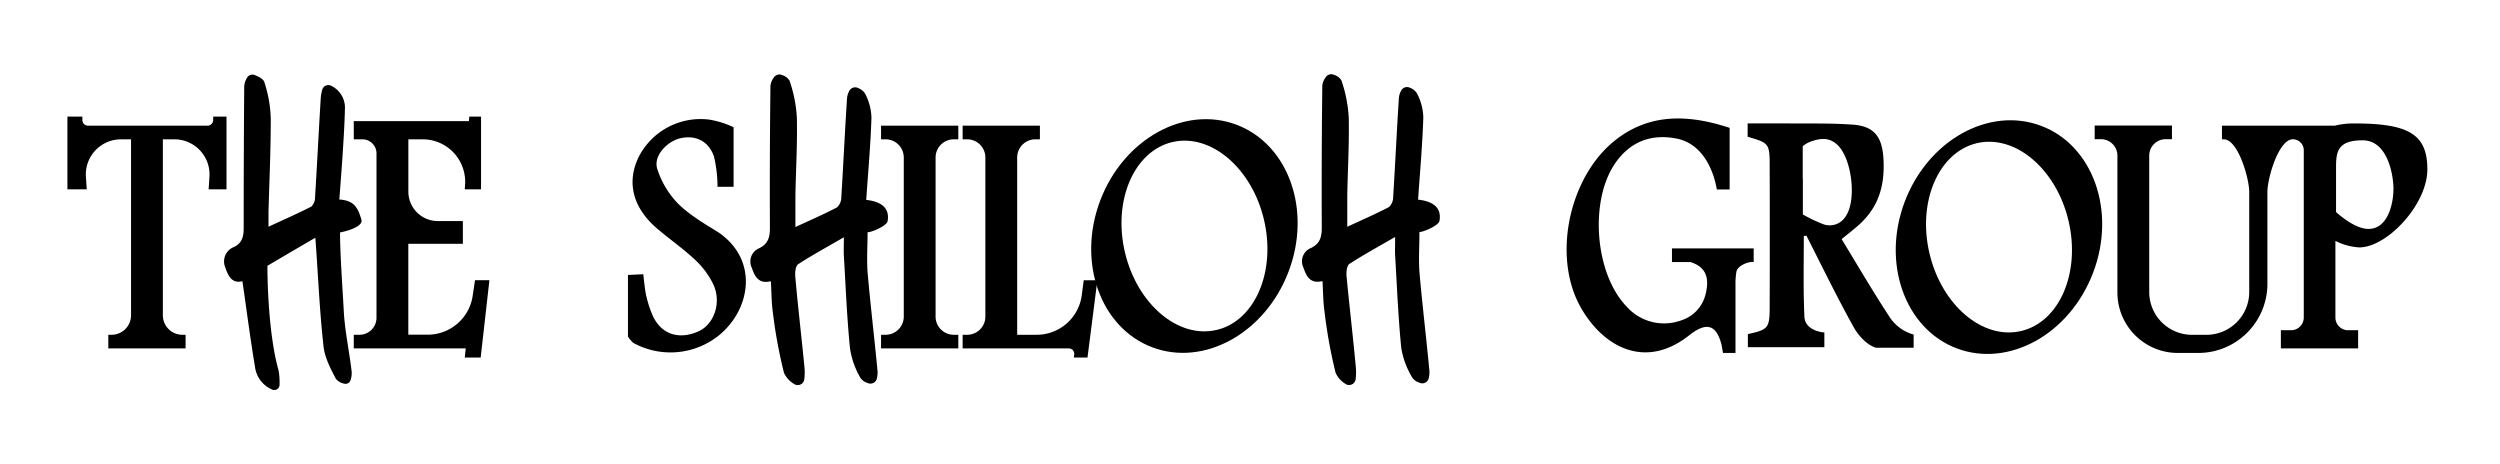 <svg xmlns="http://www.w3.org/2000/svg" viewBox="0 0 550 102"><title>logo-the_shiloh_group</title><path d="M396.84,51.93c0,5.85-.14,11.7.12,17.54,0,3.43,4.4,3.68,4.4,3.68v3.23H384.53V73.5c4.53-1,4.79-1.3,4.8-6.11q0.05-15.44,0-30.89c0-4.93-.14-5.05-4.85-6.41V27.15c2.92,0,5.69,0,8.46,0,4.89,0.05,9.8-.08,14.68.27,5.22,0.38,6.65,3.22,6.78,8.43,0.14,5.37-1.26,9.62-5,13.21-1.22,1.16-2.59,2.18-4.24,3.55,3.43,5.62,6.78,11.37,10.42,16.93A9.22,9.22,0,0,0,421,73.6V76.5h-8.3c-1.9-.54-3.84-2.65-4.86-4.46-3.68-6.62-7-13.45-10.43-20.2Zm-0.21-12.67v7.92a30.94,30.94,0,0,0,4.14,2A4.12,4.12,0,0,0,406,47.68c2.56-3.6,1.42-13-1.9-15.93-1.8-1.59-3.71-1.33-5.79-.58a5.75,5.75,0,0,0-1.71,1v7.13Z"/><path d="M53.33,61.87c-2.33.58-3.15-1.21-3.78-3.07a3.39,3.39,0,0,1,1.95-4.47c1.8-.89,2.12-2.37,2.11-4.21q0-15.58.12-31.16a4.19,4.19,0,0,1,.58-1.79,1.39,1.39,0,0,1,1.82-.63c0.89,0.41,1.77.83,2,1.46a28,28,0,0,1,1.44,8.18c0,6.79-.31,13.59-0.5,20.38,0,1,0,1.94,0,3.32,3.35-1.55,6.43-2.9,9.42-4.43a2.74,2.74,0,0,0,.82-2c0.45-7.28.81-14.56,1.25-21.84a10.51,10.51,0,0,1,.32-1.82,1.39,1.39,0,0,1,2-.91,5.35,5.35,0,0,1,3,5.17c-0.11,5.49-.92,15.86-1.23,19.84,3,0.22,4,1.41,4.87,4.48,0.35,1.23-2.24,2.28-4.71,2.77,0,4.77.51,11.54,0.82,17.29,0.24,4.47,1.23,8.9,1.74,13.36a4.86,4.86,0,0,1-.24,1.81,1.15,1.15,0,0,1-1.49.78,3,3,0,0,1-1.75-1.05c-1.18-2.25-2.45-4.67-2.71-7.12C70.31,68.49,70,60.72,69.38,52.3,66,54.25,58.83,58.48,58.83,58.48s-0.08,14,2.45,23a14.61,14.61,0,0,1,.22,3.1,1.16,1.16,0,0,1-1.62,1.13,6.29,6.29,0,0,1-3.78-5C55.07,74.54,54.28,68.41,53.33,61.87Z"/><!-- <path d="M593.51,56A78.38,78.38,0,0,1,602,20.2c2.7-5.25,6.62-5.87,10.09-1.24a17.7,17.7,0,0,1,3.3,6.87,32.15,32.15,0,0,1-1.73,19.31c-0.93,2.14-3,2.45-4.38.59a5.48,5.48,0,0,1,0-7c2.61-3.69,3-7.8,2.35-12a10.37,10.37,0,0,0-1.22-3.14,1.37,1.37,0,0,0-2.06-.45A6.57,6.57,0,0,0,606,25.65a122.85,122.85,0,0,0-5.39,16.43,60.9,60.9,0,0,0,.25,28.8,19.73,19.73,0,0,0,2.88,6.18c2.16,3.13,4.9,3,7.36.05,2.94-3.51,3.12-7.91,4.07-12.06,0.38-1.65.48-3.37,0.86-5a2.06,2.06,0,0,1,1.13-1.42,2.64,2.64,0,0,1,1.55,1.11,2.36,2.36,0,0,1,.44,1.41c0,6.23-.29,12.38-4,17.77-0.85,1.23-1.5,2.58-2.31,3.83-2.49,3.86-6.12,4.54-9.67,1.6-5.75-4.76-7.83-11.41-8.88-18.45C593.82,62.64,593.76,59.33,593.51,56Z"/> --><path d="M138.16,60.49l3.37-.16s0.35,3.63.67,4.85a23.81,23.81,0,0,0,1.51,4.51c2.12,4.26,6.1,4.9,9.89,3.24,3.46-1.51,5.19-6.26,3.36-10.3a18,18,0,0,0-4-5.43c-2.61-2.46-5.58-4.53-8.32-6.85-5.39-4.58-6.83-10.12-4.19-15.7A15.28,15.28,0,0,1,156,26.31,19.69,19.69,0,0,1,161.39,28V41.1h-3.54a29,29,0,0,0-.77-6.65c-1.17-3.4-4.06-4.85-7.53-4-2.71.68-5.93,3.8-4.93,6.78a19.54,19.54,0,0,0,4.54,7.56c3.1,3.08,7.83,5.55,9.31,6.62,8.43,6.14,6.57,16.75-.27,22.34a17,17,0,0,1-18.83,1.71,5.4,5.4,0,0,1-1.22-1.43V60.49Z"/><!-- <path d="M578.55,73.57a89.94,89.94,0,0,1,9.53-3,4.32,4.32,0,0,1,5.25,4.61c0,0.88-1.41,2.46-2.07,2.41-3.38-.25-5.95,1.19-8.46,3.14-4.62,3.58-7.94,2.39-9-3.49a46.63,46.63,0,0,1-.35-8.94A209.68,209.68,0,0,1,579.76,21,5.32,5.32,0,0,1,581,19a1.42,1.42,0,0,1,2-.16,5.27,5.27,0,0,1,1.83,2.31c0.41,1.62,0,3.53-.41,5.26-2.92,13.88-5.55,27.79-5.85,42C578.52,70.11,578.55,71.79,578.55,73.57Z"/> --><!-- <path d="M557,73.63a95.89,95.89,0,0,1,9.5-3c3-.62,5.3,1.45,5.45,4.46,0.08,1.56-.32,2.9-2.3,2.64-3.15-.42-5.61,1-8,2.77-5.22,3.93-9.07,2.37-9.49-4.3a95.53,95.53,0,0,1,.23-18c1.56-12.36,3.72-24.65,5.81-36.95a4.84,4.84,0,0,1,1.35-2.2,1.41,1.41,0,0,1,2.13,0c0.9,1.05,1.83,2.1,1.73,3.06C563,27,561.63,31.79,561,36.62c-1.45,11.07-2.67,22.18-3.94,33.28A34.11,34.11,0,0,0,557,73.63Z"/> --><path d="M104.5,61.65L104,65a10,10,0,0,1-9.86,8.63H89.83v-20h12v-5H96.31a6.47,6.47,0,0,1-6.47-6.47V30.65H93a9.34,9.34,0,0,1,9.32,9.94l-0.07,1.06h3.58v-16h-2.58l-0.09,1H77.83v4h1.89a3.11,3.11,0,0,1,3.11,3.11V69.9a3.75,3.75,0,0,1-3.75,3.75H77.83v3h24.63l-0.21,2h3.5l1.92-17H104.5Z"/><path d="M46.9,25.65l0,0.8a1.26,1.26,0,0,1-1.26,1.2H19.38a1.26,1.26,0,0,1-1.26-1.2l0-.8H14.83v16h4.25l-0.18-2.77a7.73,7.73,0,0,1,7.72-8.23h2.21V69.36a4.29,4.29,0,0,1-4.29,4.29H23.83v3h17v-3H40.12a4.29,4.29,0,0,1-4.29-4.29V30.65h2.53a7.73,7.73,0,0,1,7.72,8.23L45.9,41.65h3.93v-16H46.9Z"/><path d="M210.83,30.65v-3h-17v3h1a4,4,0,0,1,4,4v35a4,4,0,0,1-4,4h-1v3h17v-3h-1a4,4,0,0,1-4-4v-35a4,4,0,0,1,4-4h1Z"/><path d="M238.42,61.65L238,64.86a10,10,0,0,1-10,8.79h-4.22v-39a4,4,0,0,1,4-4h1v-3h-17v3h1a4,4,0,0,1,4,4v35a4,4,0,0,1-4,4h-1v3h23.3A1.2,1.2,0,0,1,236.33,78l-0.08.66h3l2.17-17h-3Z"/><path d="M272.06,27.45c-11.43-4.33-24.85,3.11-30,16.63s0,28,11.42,32.32,24.85-3.11,30-16.63S283.49,31.79,272.06,27.45Zm-4.4,45.13c-8.44,2-17.47-5.64-20.17-17.05s2-22.28,10.41-24.27,17.47,5.64,20.17,17.05S276.1,70.6,267.66,72.59Z"/><path d="M290.95,61.84c-2.81.68-3.57-1.18-4.21-3a3.15,3.15,0,0,1,1.67-4.28c2.09-1,2.39-2.56,2.38-4.63q-0.07-15.56.12-31.13a3.69,3.69,0,0,1,.74-1.8,1.45,1.45,0,0,1,1.83-.54,2.85,2.85,0,0,1,1.63,1.23,30.07,30.07,0,0,1,1.61,8.13c0.13,5.68-.21,11.38-0.32,17.07,0,2.18,0,4.37,0,7,3.14-1.46,6.22-2.79,9.18-4.34a3.07,3.07,0,0,0,.92-2.23c0.45-7.27.79-14.55,1.26-21.82a4.22,4.22,0,0,1,.46-1.5,1.46,1.46,0,0,1,2-.68,3.08,3.08,0,0,1,1.48,1.17,11.91,11.91,0,0,1,1.43,5.34c-0.19,6-.73,11.93-1.15,18.09,2.74,0.3,5.25,1.39,4.71,4.65-0.19,1.17-4.06,2.65-4.41,2.44,0,3-.21,5.92,0,8.85,0.63,7.25,1.51,14.47,2.19,21.72a5.39,5.39,0,0,1-.15,1.63,1.45,1.45,0,0,1-2,1,3,3,0,0,1-1.57-1.07,17.93,17.93,0,0,1-2.47-6.59c-0.68-6.75-.94-13.54-1.35-20.32-0.06-1.06,0-2.12,0-4.1-3.81,2.21-7,3.94-10.06,5.93-0.57.37-.71,1.79-0.63,2.69,0.64,6.75,1.44,13.48,2.06,20.23a12.73,12.73,0,0,1-.05,2.42,1.45,1.45,0,0,1-2.33,1A5.36,5.36,0,0,1,293.83,82a108.34,108.34,0,0,1-2.44-13.49C291.08,66.42,291.1,64.31,290.95,61.84Z"/><path d="M169.59,61.87c-2.81.68-3.57-1.18-4.21-3A3.15,3.15,0,0,1,167,54.62c2.09-1,2.39-2.56,2.38-4.63q-0.07-15.56.12-31.13a3.69,3.69,0,0,1,.74-1.8,1.45,1.45,0,0,1,1.83-.54,2.85,2.85,0,0,1,1.63,1.23,30.07,30.07,0,0,1,1.61,8.13c0.13,5.68-.21,11.38-0.32,17.07,0,2.18,0,4.37,0,7,3.14-1.46,6.22-2.79,9.18-4.34a3.07,3.07,0,0,0,.92-2.23c0.45-7.27.79-14.55,1.26-21.82a4.22,4.22,0,0,1,.46-1.5,1.46,1.46,0,0,1,2-.68,3.08,3.08,0,0,1,1.48,1.17,11.91,11.91,0,0,1,1.43,5.34c-0.19,6-.73,11.93-1.15,18.09,2.74,0.3,5.25,1.39,4.71,4.65-0.19,1.17-4.06,2.65-4.41,2.44,0,3-.21,5.92,0,8.85,0.63,7.25,1.51,14.47,2.19,21.72a5.39,5.39,0,0,1-.15,1.63,1.45,1.45,0,0,1-2,1,3,3,0,0,1-1.57-1.07A17.93,17.93,0,0,1,187,76.62c-0.68-6.75-.94-13.54-1.35-20.32-0.06-1.06,0-2.12,0-4.1-3.81,2.21-7,3.94-10.06,5.93-0.57.37-.71,1.79-0.63,2.69C175.55,67.57,176.36,74.3,177,81a12.73,12.73,0,0,1-.05,2.42,1.45,1.45,0,0,1-2.33,1A5.36,5.36,0,0,1,172.47,82,108.34,108.34,0,0,1,170,68.51C169.72,66.45,169.74,64.34,169.59,61.87Z"/><path d="M449.06,27.69c-11.43-4.33-24.85,3.11-30,16.63s0,28,11.42,32.32,24.85-3.11,30-16.63S460.49,32,449.06,27.69Zm-4.4,45.13c-8.44,2-17.47-5.64-20.17-17.05s2-22.28,10.41-24.27,17.47,5.64,20.17,17.05S453.1,70.83,444.66,72.82Z"/><path d="M385.83,54.65h-18v3h4.07c3.18,1,4.25,3.17,3.38,6.85a8,8,0,0,1-5.47,6,11,11,0,0,1-12-3.11c-6.92-7.19-8.17-23.1-2.52-31.4,3.28-4.81,7.92-6.59,13.53-5.51,5.23,1,8,6.08,8.88,11.2h2.82V28.13c-8.75-2.88-17.5-3.42-25.28,2.81-10.08,8.07-13.86,25.65-7.37,36.88,4.93,8.53,14.18,13.71,24,5.75,0.23-.19.48-0.35,0.73-0.52,3.6-2.42,5.21-.71,6.13,2.75,0.12,0.66.33,1.85,0.33,1.85h2.75v-15a15.51,15.51,0,0,1,.2-2.86c0.22-1.25,2.3-2.17,3.57-2.17h0.23v-3Z"/><path d="M518,27.16a16.68,16.68,0,0,0-4.34.49H488.83v3h0.41c3.09,0,5.59,8.5,5.59,11.59v22a9.42,9.42,0,0,1-9.42,9.42h-3.16a9.42,9.42,0,0,1-9.42-9.42v-30a3.62,3.62,0,0,1,3.62-3.62h1.38v-3h-17v3h1.38a3.62,3.62,0,0,1,3.62,3.62V64.35a13.3,13.3,0,0,0,13.3,13.3h4.49a15.21,15.21,0,0,0,15.21-15.21V42.23c0-3.09,2.5-11.59,5.59-11.59h0a2.41,2.41,0,0,1,2.41,2.41v36.8A2.79,2.79,0,0,1,504,72.65h-2.21v4h17v-4h-2.21a2.79,2.79,0,0,1-2.79-2.79V53a13.41,13.41,0,0,0,5.23,1.43c6.17,0,15-9.46,15-17.18S529.88,27.16,518,27.16Zm3,23.2c-3.11,0-7.07-3.71-7.07-3.71V36.87c0-3.42.28-6,5.84-6s6.79,7.69,6.79,10.7S525.44,50.36,521.07,50.36Z"/></svg>